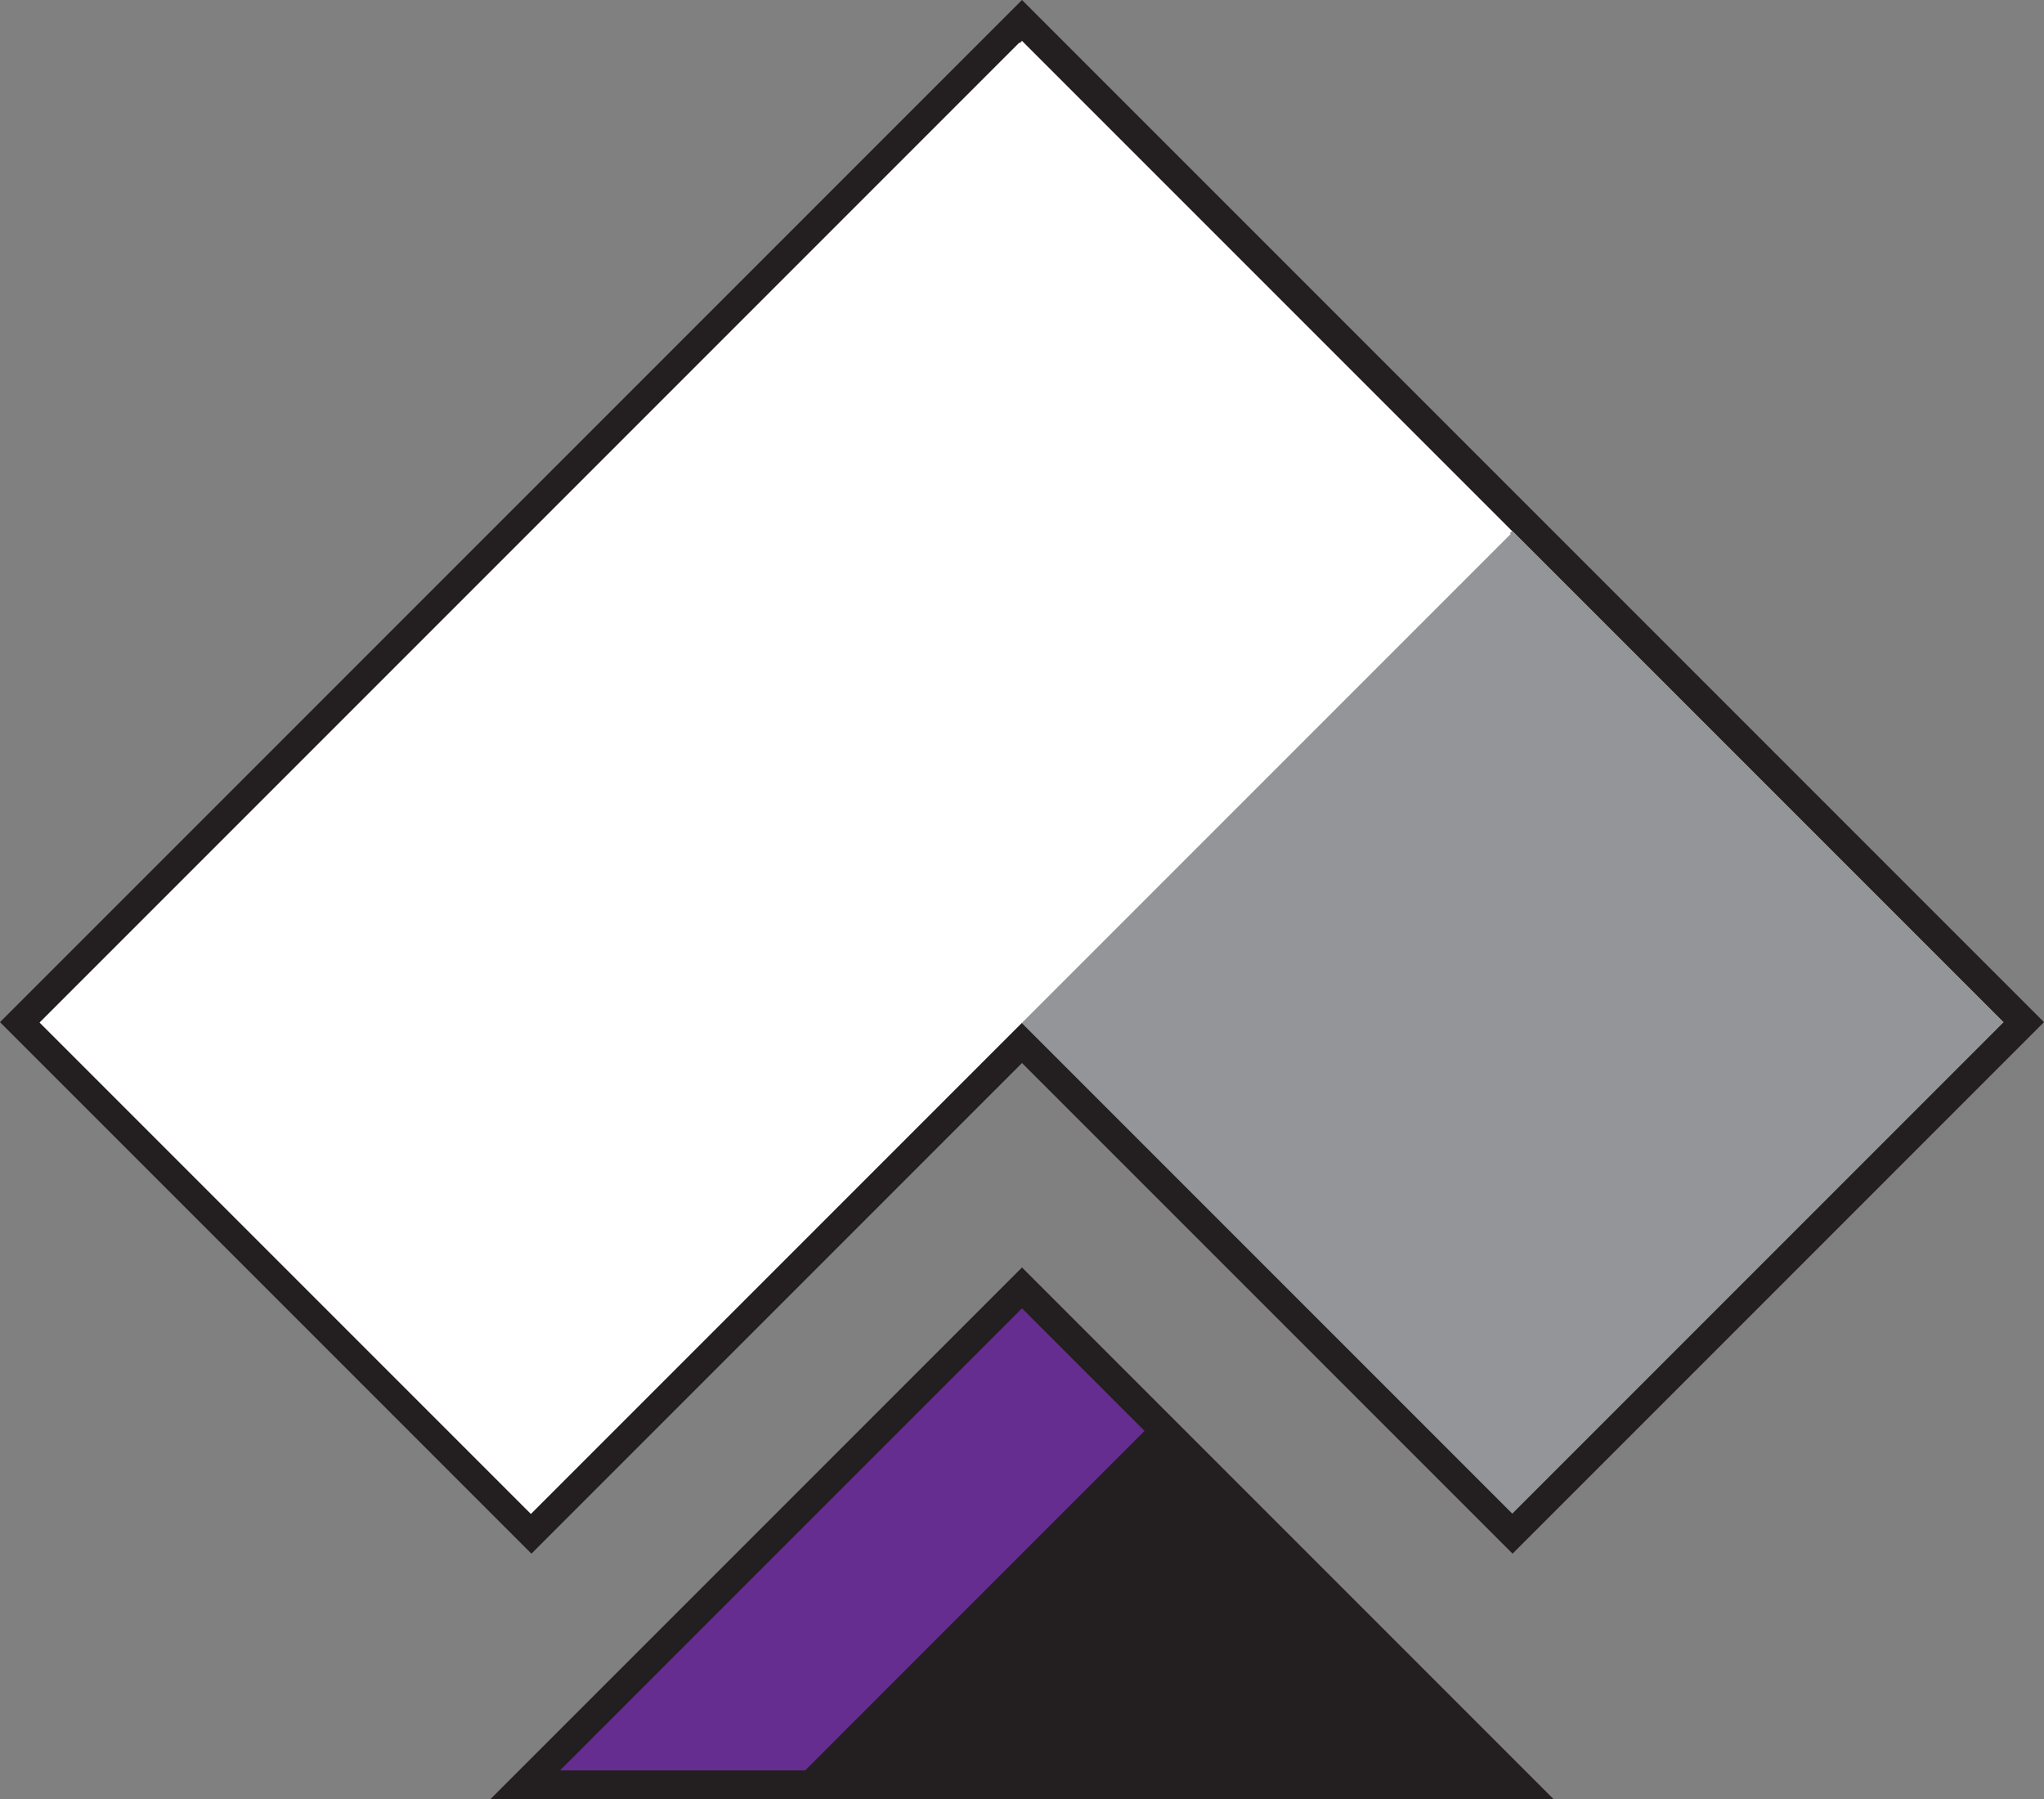 <?xml version="1.0" encoding="utf-8"?>
<!-- Generator: Adobe Illustrator 18.1.1, SVG Export Plug-In . SVG Version: 6.00 Build 0)  -->
<svg version="1.1" id="Layer_1" xmlns="http://www.w3.org/2000/svg" xmlns:xlink="http://www.w3.org/1999/xlink" x="0px" y="0px"
	 viewBox="0 0 50 44" enable-background="new 0 0 50 44" xml:space="preserve">
<rect x="0" y="0" width="50" height="44" fill="#808080" stroke="none"/>
<g>
	<polygon fill="#FFFFFF" points="25,25.5 13,37.5 0.5,25 25,0.5 49.5,25 37,37.5 	"/>
	<path fill="#231F20" d="M25,1l24,24L37,37L25,25L13,37L1,25L25,1 M25,0l-0.5,0.5l-24,24L0,25l0.5,0.5l12,12L13,38l0.5-0.5L25,26
		l11.5,11.5L37,38l0.5-0.5l12-12L50,25l-0.5-0.5l-24-24L25,0L25,0z"/>
</g>
<g>
	<polygon fill="#231F20" points="12.9,43.6 25,31.5 37.1,43.6 	"/>
	<path fill="#231F20" d="M25,32l11.3,11.3H13.7L25,32 M25,31l-0.5,0.5L13.2,42.8L12,44h1.7h22.6H38l-1.2-1.2L25.5,31.5L25,31L25,31z
		"/>
</g>
<rect x="28.5" y="16.5" transform="matrix(0.707 -0.707 0.707 0.707 -6.841 33.485)" fill="#939598" width="17" height="17"/>
<rect x="2" y="10.5" transform="matrix(0.707 -0.707 0.707 0.707 -7.87 19)" fill="#FFFFFF" width="33.9" height="17"/>
<g>
	<polygon fill="#662D91" points="25,32 13.7,43.3 19.7,43.3 28,35 	"/>
</g>
<polygon fill="#231F20" points="36.3,43.3 28,35 19.7,43.3 "/>
</svg>

